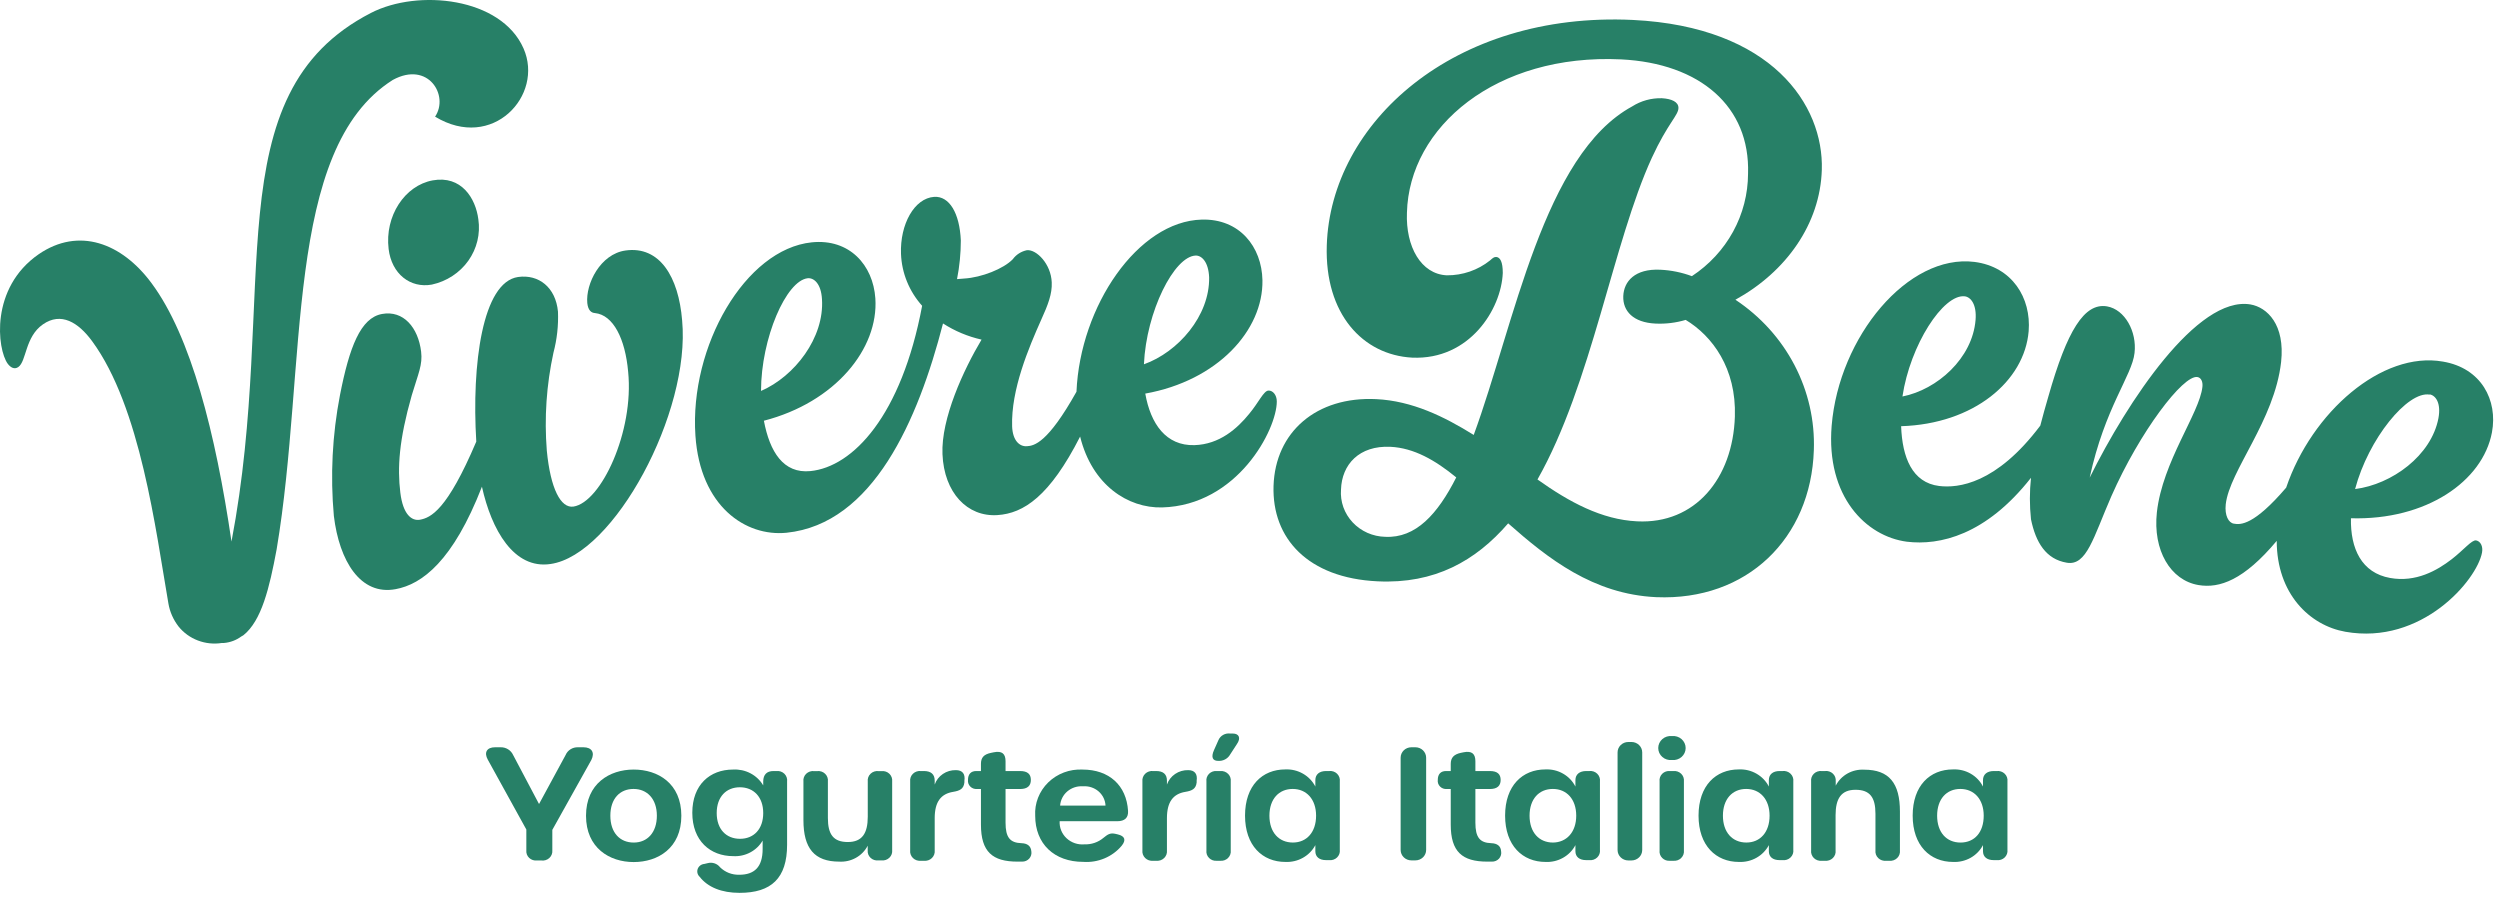 <svg width="142" height="51" viewBox="0 0 142 51" fill="none" xmlns="http://www.w3.org/2000/svg">
<path d="M24.577 10.245C22.987 10.537 21.847 12.272 22.074 14.142C22.244 15.561 23.308 16.385 24.527 16.165C25.369 15.983 26.109 15.499 26.599 14.812C27.089 14.124 27.293 13.282 27.17 12.455C27.015 11.251 26.2 9.952 24.577 10.245Z" fill="#278067"/>
<path d="M35.525 14.229C34.098 14.431 33.26 16.121 33.358 17.212C33.403 17.629 33.584 17.768 33.792 17.782C34.838 17.889 35.513 19.246 35.679 21.116C36.023 24.515 34.135 28.54 32.569 28.774C31.855 28.877 31.27 27.772 31.059 25.598C30.911 23.735 31.038 21.861 31.436 20.033C31.638 19.272 31.724 18.487 31.693 17.702C31.564 16.322 30.598 15.569 29.428 15.733C27.4 16.026 26.785 20.688 27.053 25.082C25.392 28.994 24.467 29.404 23.852 29.521C23.384 29.601 22.889 29.228 22.738 27.977C22.568 26.564 22.659 25.013 23.387 22.455C23.765 21.196 24.01 20.724 23.92 19.974C23.753 18.602 22.912 17.61 21.696 17.834C20.48 18.057 19.846 19.707 19.31 22.444C18.874 24.705 18.757 27.013 18.963 29.305C19.272 31.866 20.473 33.835 22.466 33.465C23.976 33.191 25.735 31.859 27.374 27.644C27.914 30.084 29.182 32.349 31.27 32.035C34.872 31.522 39.24 23.428 38.745 18.196C38.545 15.733 37.473 13.951 35.525 14.229Z" fill="#278067"/>
<path d="M72.054 22.184C71.778 22.184 71.488 22.872 70.948 23.513C70.28 24.336 69.272 25.243 67.841 25.284C66.233 25.328 65.357 24.083 65.051 22.356C69.143 21.625 71.756 18.77 71.707 15.916C71.669 14.021 70.412 12.415 68.26 12.473C64.636 12.568 61.351 17.384 61.144 22.25C59.505 25.177 58.742 25.32 58.324 25.346C57.904 25.372 57.519 25.02 57.489 24.219C57.421 22.13 58.429 19.758 59.147 18.148C59.524 17.321 59.769 16.685 59.739 16.041C59.698 14.994 58.875 14.16 58.331 14.211C58.006 14.278 57.719 14.46 57.527 14.723C57.006 15.265 55.756 15.763 54.767 15.821L54.359 15.854C54.502 15.13 54.574 14.395 54.575 13.659C54.507 12.096 53.918 11.13 53.065 11.181C51.932 11.258 51.113 12.74 51.177 14.423C51.218 15.509 51.642 16.549 52.377 17.369C51.203 23.619 48.447 26.517 46.031 26.758C44.495 26.912 43.721 25.66 43.389 23.897C47.44 22.85 49.912 19.806 49.72 16.945C49.591 15.06 48.255 13.545 46.107 13.765C42.332 14.153 39.157 19.674 39.5 24.742C39.772 28.767 42.358 30.494 44.676 30.26C49.584 29.755 52.143 23.875 53.563 18.372C54.23 18.803 54.971 19.114 55.752 19.29C54.733 20.999 53.446 23.776 53.533 25.796C53.623 27.991 54.948 29.371 56.655 29.257C58.139 29.162 59.622 28.193 61.351 24.797C62.031 27.56 64.073 28.87 66.006 28.822C70.291 28.705 72.522 24.398 72.522 22.803C72.522 22.426 72.292 22.177 72.054 22.184ZM45.884 15.803C46.228 15.774 46.639 16.11 46.688 16.992C46.832 19.188 45.125 21.383 43.226 22.206C43.23 19.206 44.657 15.931 45.884 15.803ZM67.924 14.515C68.264 14.515 68.641 14.881 68.679 15.752C68.717 17.947 66.908 20.003 64.975 20.692C65.108 17.702 66.693 14.544 67.924 14.515Z" fill="#278067"/>
<path d="M103.026 25.569C103.086 23.896 102.709 22.236 101.93 20.743C101.151 19.249 99.996 17.97 98.571 17.025C101.456 15.437 103.385 12.714 103.479 9.652C103.596 5.956 100.625 1.521 92.75 1.133C82.557 0.647 75.58 6.988 75.361 13.94C75.237 17.841 77.415 20.161 80.209 20.314C83.47 20.457 85.275 17.563 85.358 15.503C85.358 14.873 85.211 14.61 84.98 14.595C84.844 14.595 84.773 14.672 84.633 14.793C83.943 15.345 83.074 15.645 82.179 15.638C80.714 15.572 79.838 14.01 79.914 12.082C80.039 7.208 84.98 3.033 92.082 3.373C96.555 3.596 99.413 6.044 99.289 9.864C99.286 11.013 98.995 12.144 98.439 13.159C97.883 14.173 97.079 15.041 96.099 15.686C95.522 15.471 94.914 15.348 94.298 15.32C92.867 15.254 92.233 15.979 92.202 16.824C92.172 17.669 92.769 18.32 94.03 18.379C94.61 18.407 95.192 18.336 95.747 18.17C97.257 19.081 98.632 20.918 98.541 23.659C98.428 27.183 96.276 29.777 92.992 29.612C90.975 29.517 89.129 28.515 87.329 27.234C90.409 21.793 91.617 13.776 93.826 8.96C94.739 6.981 95.336 6.553 95.336 6.128C95.336 5.792 94.958 5.612 94.396 5.579C93.797 5.563 93.209 5.725 92.708 6.044C87.665 8.788 86.026 18.383 83.708 24.705C82.028 23.659 80.212 22.77 78.17 22.671C74.772 22.506 72.435 24.537 72.337 27.6C72.243 30.582 74.293 32.832 78.245 33.019C81.488 33.176 83.821 31.859 85.664 29.726C87.929 31.727 90.489 33.751 94.071 33.919C99.236 34.139 102.864 30.571 103.026 25.569ZM78.68 30.491C78.33 30.483 77.986 30.406 77.668 30.265C77.351 30.124 77.066 29.922 76.831 29.671C76.596 29.42 76.416 29.126 76.302 28.806C76.189 28.485 76.143 28.146 76.169 27.808C76.214 26.381 77.203 25.294 78.981 25.379C80.31 25.445 81.515 26.133 82.715 27.117C81.658 29.203 80.42 30.578 78.68 30.491Z" fill="#278067"/>
<path d="M141.542 24.563C141.885 22.733 140.938 20.904 138.756 20.538C135.301 19.927 131.311 23.407 129.854 27.699C128.019 29.843 127.264 29.814 126.886 29.744C126.58 29.7 126.354 29.276 126.422 28.646C126.637 26.729 129.193 23.89 129.567 20.563C129.801 18.434 128.774 17.457 127.826 17.292C124.806 16.787 120.831 22.817 118.694 27.131C119.551 23.15 121.103 21.339 121.242 20.047C121.382 18.836 120.695 17.578 119.679 17.402C118.392 17.186 117.414 18.763 116.346 22.525C116.18 23.092 116.025 23.648 115.889 24.175C113.39 27.497 111.215 27.735 110.143 27.604C108.614 27.413 108.048 25.986 107.984 24.208C112.114 24.083 114.994 21.646 115.228 18.811C115.379 16.922 114.292 15.152 112.151 14.877C108.376 14.405 104.454 19.122 104.038 24.182C103.71 28.207 105.994 30.465 108.308 30.769C110.166 30.995 112.797 30.403 115.36 27.139C115.277 27.922 115.277 28.712 115.36 29.495C115.632 30.816 116.21 31.764 117.395 31.962C118.528 32.155 118.905 30.52 119.925 28.185C121.537 24.526 124.006 21.277 124.814 21.416C125.021 21.449 125.131 21.679 125.097 21.976C124.934 23.472 122.832 26.217 122.511 29.096C122.273 31.259 123.285 32.964 124.874 33.231C126.071 33.432 127.453 32.949 129.318 30.721C129.318 33.721 131.186 35.525 133.217 35.884C137.551 36.652 140.685 32.957 140.979 31.387C141.047 31.021 140.885 30.739 140.643 30.695C140.402 30.651 139.93 31.244 139.262 31.76C138.42 32.411 137.219 33.089 135.762 32.829C134.135 32.54 133.497 31.16 133.534 29.437C137.804 29.561 141.017 27.34 141.542 24.563ZM111.6 16.831C111.944 16.875 112.284 17.296 112.212 18.174C112.034 20.351 110.037 22.129 108.059 22.521C108.497 19.59 110.381 16.688 111.6 16.831ZM138.004 22.4C138.352 22.462 138.661 22.898 138.503 23.754C138.099 25.88 135.86 27.512 133.769 27.779C134.524 24.925 136.755 22.195 138.004 22.415V22.4Z" fill="#278067"/>
<path d="M22.311 4.54C24.324 3.442 25.52 5.429 24.713 6.626C27.974 8.609 30.908 5.418 29.738 2.754C28.465 -0.151 23.742 -0.638 21.077 0.731C12.088 5.349 15.863 16.509 13.149 30.761C12.239 24.57 10.846 19.111 8.619 16.099C6.916 13.787 4.466 12.886 2.201 14.438C-0.578 16.355 -0.159 19.839 0.438 20.659C0.596 20.871 0.815 21.002 1.038 20.849C1.51 20.523 1.416 19.133 2.439 18.423C3.462 17.713 4.44 18.298 5.232 19.378C7.981 23.121 8.845 30.114 9.566 34.281C9.647 34.755 9.846 35.204 10.144 35.588C10.43 35.943 10.809 36.217 11.243 36.381C11.676 36.546 12.146 36.594 12.605 36.521H12.722C13.078 36.491 13.416 36.364 13.7 36.155L13.825 36.082C14.855 35.262 15.305 33.396 15.712 31.208C17.472 20.757 16.09 8.474 22.311 4.54Z" fill="#278067"/>
<path d="M33.139 42.445H32.829C32.68 42.44 32.533 42.479 32.407 42.558C32.282 42.636 32.184 42.75 32.127 42.884L30.617 45.669L29.145 42.884C29.084 42.75 28.984 42.637 28.857 42.559C28.73 42.48 28.581 42.441 28.431 42.445H28.121C27.653 42.445 27.48 42.737 27.706 43.147L29.896 47.117V48.299C29.888 48.378 29.898 48.458 29.926 48.533C29.954 48.607 30 48.675 30.058 48.73C30.117 48.785 30.188 48.827 30.266 48.852C30.344 48.877 30.426 48.884 30.507 48.874H30.73C30.813 48.888 30.899 48.883 30.98 48.859C31.061 48.836 31.135 48.795 31.197 48.74C31.259 48.684 31.307 48.616 31.337 48.539C31.368 48.463 31.38 48.381 31.372 48.299V47.136L33.588 43.166C33.799 42.745 33.611 42.445 33.139 42.445Z" fill="#278067"/>
<path d="M35.993 43.711C34.626 43.711 33.286 44.505 33.286 46.334C33.286 48.164 34.623 48.965 35.993 48.965C37.363 48.965 38.7 48.179 38.7 46.334C38.7 44.49 37.363 43.711 35.993 43.711ZM35.993 47.857C35.212 47.857 34.668 47.3 34.668 46.331C34.668 45.361 35.212 44.812 35.985 44.812C36.759 44.812 37.31 45.379 37.31 46.331C37.31 47.282 36.775 47.857 35.997 47.857H35.993Z" fill="#278067"/>
<path d="M44.103 43.795H43.933C43.555 43.795 43.355 43.996 43.351 44.384V44.611C43.18 44.321 42.929 44.082 42.625 43.923C42.322 43.764 41.978 43.691 41.634 43.711C40.324 43.711 39.323 44.574 39.323 46.166C39.323 47.758 40.339 48.629 41.649 48.629C41.985 48.648 42.319 48.575 42.614 48.418C42.909 48.261 43.153 48.028 43.318 47.743V48.222C43.318 49.258 42.842 49.686 41.989 49.686C41.787 49.691 41.586 49.657 41.399 49.584C41.212 49.511 41.043 49.401 40.901 49.262C40.821 49.158 40.71 49.08 40.584 49.038C40.457 48.996 40.32 48.993 40.191 49.028L40.01 49.071C39.926 49.078 39.845 49.107 39.777 49.157C39.71 49.207 39.659 49.275 39.63 49.353C39.602 49.43 39.597 49.514 39.617 49.594C39.637 49.674 39.681 49.747 39.742 49.803C40.203 50.396 40.988 50.714 42.007 50.714C43.808 50.714 44.707 49.887 44.707 47.981V44.391C44.718 44.312 44.709 44.23 44.683 44.154C44.657 44.078 44.613 44.008 44.555 43.95C44.496 43.893 44.425 43.849 44.347 43.822C44.269 43.795 44.185 43.786 44.103 43.795ZM42.034 47.644C41.252 47.644 40.709 47.106 40.709 46.181C40.709 45.255 41.252 44.717 42.026 44.717C42.8 44.717 43.351 45.262 43.351 46.181C43.351 47.099 42.812 47.644 42.034 47.644Z" fill="#278067"/>
<path d="M50.071 43.799H49.901C49.818 43.789 49.734 43.797 49.656 43.823C49.577 43.849 49.506 43.892 49.447 43.949C49.388 44.006 49.343 44.075 49.316 44.151C49.288 44.227 49.279 44.308 49.289 44.388V46.389C49.289 47.33 48.972 47.827 48.157 47.827C47.341 47.827 47.024 47.399 47.024 46.466V44.388C47.034 44.308 47.025 44.227 46.997 44.151C46.97 44.075 46.925 44.006 46.866 43.949C46.807 43.892 46.736 43.849 46.657 43.823C46.578 43.797 46.495 43.789 46.412 43.799H46.242C46.16 43.789 46.077 43.798 45.999 43.824C45.921 43.851 45.85 43.894 45.791 43.95C45.733 44.007 45.688 44.076 45.661 44.152C45.634 44.227 45.625 44.308 45.635 44.388V46.583C45.635 48.186 46.258 48.94 47.666 48.94C47.997 48.96 48.328 48.885 48.616 48.724C48.904 48.564 49.137 48.324 49.285 48.036V48.299C49.278 48.378 49.289 48.457 49.317 48.532C49.346 48.606 49.391 48.672 49.45 48.727C49.508 48.782 49.579 48.823 49.656 48.848C49.734 48.873 49.816 48.88 49.897 48.87H50.067C50.149 48.88 50.232 48.871 50.31 48.845C50.389 48.818 50.459 48.775 50.518 48.718C50.577 48.662 50.621 48.593 50.648 48.517C50.675 48.441 50.684 48.361 50.675 48.281V44.388C50.684 44.309 50.675 44.228 50.648 44.153C50.621 44.077 50.577 44.009 50.519 43.952C50.461 43.895 50.391 43.852 50.313 43.826C50.235 43.799 50.152 43.79 50.071 43.799Z" fill="#278067"/>
<path d="M54.299 43.744C54.033 43.737 53.773 43.813 53.556 43.961C53.338 44.108 53.175 44.32 53.091 44.563V44.337C53.091 43.971 52.872 43.795 52.479 43.795H52.309C52.227 43.786 52.144 43.794 52.065 43.821C51.987 43.847 51.916 43.89 51.857 43.947C51.798 44.003 51.753 44.072 51.726 44.148C51.698 44.224 51.689 44.304 51.698 44.384V48.299C51.689 48.379 51.698 48.46 51.726 48.536C51.754 48.612 51.798 48.681 51.857 48.738C51.916 48.795 51.987 48.838 52.065 48.865C52.143 48.891 52.227 48.901 52.309 48.892H52.479C52.562 48.901 52.645 48.891 52.723 48.865C52.802 48.838 52.873 48.795 52.931 48.738C52.99 48.681 53.035 48.612 53.062 48.536C53.09 48.46 53.1 48.379 53.091 48.299V46.47C53.091 45.54 53.446 45.09 54.14 44.977C54.518 44.915 54.737 44.809 54.778 44.443V44.344C54.835 43.967 54.672 43.744 54.299 43.744Z" fill="#278067"/>
<path d="M58.021 47.893C57.368 47.871 57.115 47.568 57.115 46.726V44.816H57.942C58.365 44.816 58.553 44.629 58.553 44.3C58.553 43.971 58.365 43.795 57.942 43.795H57.115V43.239C57.115 42.814 56.915 42.635 56.447 42.73L56.285 42.763C55.884 42.847 55.718 43.03 55.718 43.385V43.795H55.45C55.152 43.795 54.982 43.971 54.982 44.3C54.974 44.368 54.98 44.437 55.003 44.502C55.025 44.566 55.062 44.626 55.111 44.675C55.159 44.724 55.219 44.763 55.285 44.787C55.351 44.811 55.421 44.821 55.492 44.816H55.718V46.836C55.718 48.383 56.371 48.94 57.791 48.94C57.879 48.945 57.967 48.945 58.055 48.94C58.132 48.942 58.208 48.927 58.278 48.898C58.348 48.868 58.41 48.823 58.461 48.767C58.511 48.711 58.547 48.645 58.568 48.574C58.589 48.502 58.593 48.427 58.58 48.354C58.553 48.047 58.35 47.904 58.021 47.893Z" fill="#278067"/>
<path d="M61.483 43.711C61.124 43.694 60.766 43.75 60.43 43.876C60.095 44.002 59.791 44.196 59.538 44.443C59.285 44.69 59.088 44.987 58.961 45.312C58.834 45.638 58.779 45.986 58.799 46.334C58.799 47.926 59.875 48.954 61.529 48.954C61.941 48.983 62.355 48.915 62.735 48.756C63.115 48.597 63.45 48.351 63.711 48.039C63.971 47.718 63.903 47.491 63.484 47.392L63.36 47.363C63.042 47.289 62.903 47.41 62.672 47.593C62.374 47.844 61.988 47.974 61.593 47.959C61.408 47.975 61.223 47.952 61.048 47.893C60.874 47.833 60.714 47.738 60.581 47.613C60.448 47.489 60.344 47.338 60.276 47.171C60.208 47.004 60.178 46.825 60.188 46.645H63.462C63.884 46.645 64.1 46.448 64.073 46.053C63.983 44.618 63.008 43.711 61.483 43.711ZM60.215 45.76C60.225 45.605 60.267 45.453 60.338 45.313C60.409 45.173 60.508 45.049 60.629 44.947C60.75 44.845 60.891 44.767 61.044 44.718C61.196 44.669 61.357 44.65 61.517 44.662C61.676 44.65 61.836 44.669 61.987 44.719C62.138 44.768 62.277 44.846 62.396 44.948C62.515 45.051 62.611 45.175 62.68 45.315C62.748 45.454 62.787 45.606 62.793 45.76H60.215Z" fill="#278067"/>
<path d="M67.49 43.744C67.225 43.737 66.965 43.813 66.747 43.961C66.53 44.108 66.367 44.32 66.282 44.563V44.337C66.282 43.971 66.063 43.795 65.671 43.795H65.501C65.418 43.786 65.335 43.794 65.257 43.821C65.178 43.847 65.107 43.89 65.048 43.947C64.99 44.003 64.945 44.072 64.917 44.148C64.89 44.224 64.88 44.304 64.889 44.384V48.299C64.88 48.379 64.89 48.46 64.917 48.536C64.945 48.612 64.99 48.681 65.048 48.738C65.107 48.795 65.178 48.838 65.256 48.865C65.335 48.891 65.418 48.901 65.501 48.892H65.671C65.753 48.901 65.837 48.891 65.915 48.865C65.993 48.838 66.064 48.795 66.123 48.738C66.181 48.681 66.226 48.612 66.254 48.536C66.281 48.46 66.291 48.379 66.282 48.299V46.47C66.282 45.54 66.641 45.09 67.332 44.977C67.709 44.915 67.928 44.809 67.97 44.443V44.344C68.026 43.967 67.864 43.744 67.49 43.744Z" fill="#278067"/>
<path d="M69.317 43.795H69.125C69.043 43.786 68.96 43.795 68.883 43.822C68.805 43.848 68.735 43.892 68.677 43.948C68.62 44.005 68.576 44.074 68.549 44.149C68.523 44.225 68.514 44.305 68.525 44.384V48.299C68.515 48.379 68.523 48.459 68.549 48.535C68.576 48.61 68.62 48.679 68.677 48.736C68.735 48.793 68.805 48.837 68.883 48.864C68.96 48.891 69.043 48.9 69.125 48.892H69.302C69.385 48.9 69.467 48.891 69.545 48.864C69.623 48.837 69.693 48.793 69.751 48.736C69.809 48.679 69.853 48.61 69.88 48.535C69.907 48.459 69.916 48.379 69.906 48.299V44.384C69.916 44.306 69.907 44.227 69.881 44.153C69.855 44.079 69.812 44.011 69.756 43.955C69.699 43.898 69.631 43.855 69.555 43.827C69.479 43.8 69.398 43.788 69.317 43.795Z" fill="#278067"/>
<path d="M70.026 41.665H69.879C69.742 41.647 69.602 41.672 69.481 41.739C69.36 41.805 69.265 41.908 69.211 42.031L68.954 42.609C68.777 43.005 68.875 43.217 69.184 43.217C69.324 43.228 69.464 43.199 69.586 43.134C69.709 43.069 69.809 42.971 69.875 42.851L70.253 42.269C70.502 41.914 70.37 41.665 70.026 41.665Z" fill="#278067"/>
<path d="M75.49 43.795H75.32C74.942 43.795 74.712 43.985 74.712 44.311V44.677C74.556 44.371 74.311 44.117 74.008 43.944C73.705 43.771 73.357 43.687 73.006 43.703C71.699 43.703 70.718 44.622 70.718 46.327C70.718 48.032 71.707 48.958 73.013 48.958C73.361 48.973 73.706 48.892 74.007 48.722C74.308 48.553 74.553 48.303 74.712 48.003V48.35C74.712 48.669 74.935 48.855 75.32 48.855H75.49C75.572 48.865 75.656 48.857 75.734 48.831C75.813 48.805 75.885 48.762 75.944 48.705C76.002 48.649 76.047 48.58 76.075 48.504C76.102 48.427 76.111 48.346 76.101 48.266V44.384C76.111 44.304 76.102 44.223 76.075 44.147C76.047 44.071 76.002 44.002 75.944 43.945C75.885 43.888 75.813 43.845 75.734 43.819C75.656 43.793 75.572 43.785 75.49 43.795ZM73.436 47.856C72.639 47.856 72.103 47.278 72.103 46.331C72.103 45.383 72.643 44.812 73.425 44.812C74.206 44.812 74.754 45.394 74.754 46.331C74.754 47.267 74.221 47.856 73.436 47.856Z" fill="#278067"/>
<path d="M80.394 42.445H80.167C79.829 42.445 79.556 42.71 79.556 43.038V48.277C79.556 48.605 79.829 48.87 80.167 48.87H80.394C80.731 48.87 81.005 48.605 81.005 48.277V43.038C81.005 42.71 80.731 42.445 80.394 42.445Z" fill="#278067"/>
<path d="M84.705 47.893C84.055 47.871 83.802 47.568 83.802 46.726V44.816H84.626C85.048 44.816 85.237 44.629 85.237 44.3C85.237 43.971 85.048 43.795 84.626 43.795H83.802V43.239C83.802 42.814 83.599 42.635 83.13 42.73L82.968 42.763C82.591 42.847 82.402 43.03 82.402 43.385V43.795H82.134C81.836 43.795 81.666 43.971 81.666 44.3C81.657 44.368 81.664 44.437 81.686 44.502C81.709 44.566 81.745 44.626 81.794 44.675C81.843 44.724 81.903 44.763 81.968 44.787C82.034 44.811 82.105 44.821 82.175 44.816H82.402V46.836C82.402 48.383 83.055 48.94 84.478 48.94C84.565 48.945 84.652 48.945 84.739 48.94C84.815 48.943 84.892 48.929 84.962 48.899C85.033 48.869 85.095 48.825 85.146 48.769C85.196 48.713 85.233 48.646 85.253 48.574C85.274 48.503 85.277 48.427 85.263 48.354C85.245 48.047 85.033 47.904 84.705 47.893Z" fill="#278067"/>
<path d="M90.266 43.795H90.096C89.719 43.795 89.484 43.985 89.484 44.311V44.677C89.329 44.371 89.086 44.116 88.783 43.944C88.481 43.77 88.133 43.687 87.782 43.703C86.476 43.703 85.49 44.622 85.49 46.327C85.49 48.032 86.483 48.958 87.789 48.958C88.137 48.974 88.481 48.892 88.782 48.722C89.083 48.553 89.326 48.303 89.484 48.003V48.351C89.484 48.669 89.711 48.855 90.096 48.855H90.266C90.348 48.865 90.432 48.857 90.511 48.831C90.589 48.805 90.661 48.762 90.72 48.705C90.779 48.649 90.824 48.58 90.851 48.504C90.878 48.428 90.887 48.346 90.877 48.266V44.384C90.887 44.304 90.878 44.223 90.851 44.147C90.824 44.071 90.779 44.002 90.72 43.945C90.661 43.888 90.589 43.845 90.511 43.819C90.432 43.793 90.348 43.785 90.266 43.795ZM88.212 47.857C87.416 47.857 86.879 47.278 86.879 46.331C86.879 45.383 87.416 44.812 88.201 44.812C88.986 44.812 89.53 45.394 89.53 46.331C89.53 47.267 88.979 47.857 88.193 47.857H88.212Z" fill="#278067"/>
<path d="M92.667 42.145H92.49C92.152 42.145 91.878 42.41 91.878 42.737V48.281C91.878 48.608 92.152 48.874 92.49 48.874H92.667C93.005 48.874 93.278 48.608 93.278 48.281V42.737C93.278 42.41 93.005 42.145 92.667 42.145Z" fill="#278067"/>
<path d="M94.966 41.808C94.868 41.798 94.769 41.809 94.675 41.838C94.581 41.868 94.494 41.916 94.421 41.98C94.347 42.045 94.289 42.123 94.248 42.211C94.208 42.298 94.188 42.393 94.188 42.489C94.188 42.585 94.208 42.679 94.248 42.767C94.289 42.854 94.347 42.933 94.421 42.997C94.494 43.061 94.581 43.11 94.675 43.139C94.769 43.169 94.868 43.179 94.966 43.169C95.065 43.179 95.164 43.169 95.258 43.139C95.352 43.11 95.439 43.061 95.512 42.997C95.585 42.933 95.644 42.854 95.684 42.767C95.725 42.679 95.745 42.585 95.745 42.489C95.745 42.393 95.725 42.298 95.684 42.211C95.644 42.123 95.585 42.045 95.512 41.98C95.439 41.916 95.352 41.868 95.258 41.838C95.164 41.809 95.065 41.798 94.966 41.808Z" fill="#278067"/>
<path d="M95.042 43.795H94.864C94.782 43.786 94.7 43.795 94.622 43.822C94.545 43.848 94.474 43.892 94.417 43.948C94.359 44.005 94.315 44.074 94.289 44.149C94.262 44.225 94.254 44.305 94.264 44.384V48.299C94.254 48.379 94.262 48.459 94.289 48.535C94.315 48.61 94.359 48.679 94.417 48.736C94.474 48.793 94.544 48.837 94.622 48.864C94.7 48.891 94.782 48.9 94.864 48.892H95.042C95.124 48.9 95.207 48.891 95.284 48.864C95.362 48.837 95.432 48.793 95.49 48.736C95.548 48.679 95.592 48.61 95.619 48.535C95.646 48.459 95.655 48.379 95.646 48.299V44.384C95.655 44.305 95.646 44.224 95.619 44.149C95.593 44.074 95.548 44.005 95.49 43.948C95.432 43.892 95.362 43.849 95.284 43.822C95.206 43.795 95.124 43.786 95.042 43.795Z" fill="#278067"/>
<path d="M101.248 43.795H101.079C100.701 43.795 100.471 43.985 100.471 44.311V44.677C100.315 44.371 100.07 44.117 99.767 43.944C99.464 43.771 99.116 43.687 98.764 43.703C97.458 43.703 96.477 44.622 96.477 46.327C96.477 48.032 97.469 48.958 98.772 48.958C99.12 48.973 99.465 48.892 99.766 48.722C100.067 48.553 100.312 48.303 100.471 48.003V48.35C100.471 48.669 100.694 48.855 101.079 48.855H101.248C101.331 48.865 101.415 48.857 101.493 48.831C101.572 48.805 101.643 48.762 101.702 48.705C101.761 48.649 101.806 48.58 101.833 48.504C101.861 48.427 101.87 48.346 101.86 48.266V44.384C101.87 44.304 101.861 44.223 101.833 44.147C101.806 44.071 101.761 44.002 101.702 43.945C101.643 43.888 101.572 43.845 101.493 43.819C101.415 43.793 101.331 43.785 101.248 43.795ZM99.195 47.856C98.398 47.856 97.862 47.278 97.862 46.331C97.862 45.383 98.402 44.812 99.183 44.812C99.965 44.812 100.512 45.394 100.512 46.331C100.512 47.267 99.98 47.856 99.195 47.856Z" fill="#278067"/>
<path d="M105.888 43.718C105.556 43.698 105.225 43.774 104.937 43.935C104.649 44.096 104.417 44.337 104.269 44.626V44.37C104.277 44.291 104.266 44.212 104.238 44.137C104.21 44.063 104.166 43.996 104.107 43.941C104.049 43.886 103.979 43.844 103.901 43.819C103.824 43.793 103.742 43.785 103.661 43.795H103.48C103.398 43.786 103.314 43.794 103.236 43.821C103.158 43.847 103.087 43.89 103.028 43.947C102.97 44.003 102.926 44.072 102.898 44.148C102.871 44.224 102.862 44.304 102.872 44.384V48.299C102.862 48.379 102.871 48.46 102.899 48.536C102.926 48.612 102.97 48.681 103.028 48.738C103.087 48.795 103.158 48.838 103.236 48.865C103.314 48.892 103.397 48.901 103.48 48.892H103.653C103.736 48.901 103.819 48.892 103.897 48.865C103.975 48.838 104.046 48.795 104.105 48.738C104.163 48.681 104.208 48.612 104.235 48.536C104.262 48.46 104.271 48.379 104.261 48.299V46.298C104.261 45.361 104.578 44.86 105.394 44.86C106.209 44.86 106.526 45.288 106.526 46.221V48.299C106.517 48.38 106.526 48.461 106.553 48.537C106.58 48.613 106.625 48.682 106.684 48.739C106.743 48.796 106.814 48.84 106.893 48.866C106.972 48.893 107.055 48.901 107.138 48.892H107.308C107.39 48.901 107.474 48.892 107.552 48.865C107.63 48.838 107.701 48.795 107.759 48.738C107.818 48.681 107.862 48.612 107.889 48.536C107.916 48.46 107.925 48.379 107.916 48.299V46.104C107.919 44.476 107.297 43.718 105.888 43.718Z" fill="#278067"/>
<path d="M113.415 43.795H113.245C112.868 43.795 112.634 43.985 112.634 44.311V44.677C112.479 44.371 112.235 44.116 111.933 43.944C111.63 43.77 111.282 43.687 110.931 43.703C109.621 43.703 108.64 44.622 108.64 46.327C108.64 48.032 109.633 48.958 110.935 48.958C111.283 48.974 111.628 48.893 111.93 48.724C112.231 48.554 112.476 48.304 112.634 48.003V48.351C112.634 48.669 112.86 48.855 113.245 48.855H113.415C113.497 48.865 113.581 48.856 113.659 48.83C113.737 48.804 113.808 48.761 113.867 48.704C113.925 48.647 113.97 48.578 113.997 48.502C114.024 48.427 114.033 48.346 114.023 48.266V44.384C114.033 44.304 114.024 44.224 113.997 44.148C113.97 44.072 113.925 44.003 113.867 43.947C113.808 43.89 113.737 43.847 113.659 43.821C113.581 43.794 113.497 43.786 113.415 43.795ZM111.358 47.857C110.561 47.857 110.029 47.278 110.029 46.331C110.029 45.383 110.565 44.812 111.346 44.812C112.128 44.812 112.675 45.394 112.675 46.331C112.675 47.267 112.162 47.857 111.358 47.857Z" fill="#278067"/>
</svg>
